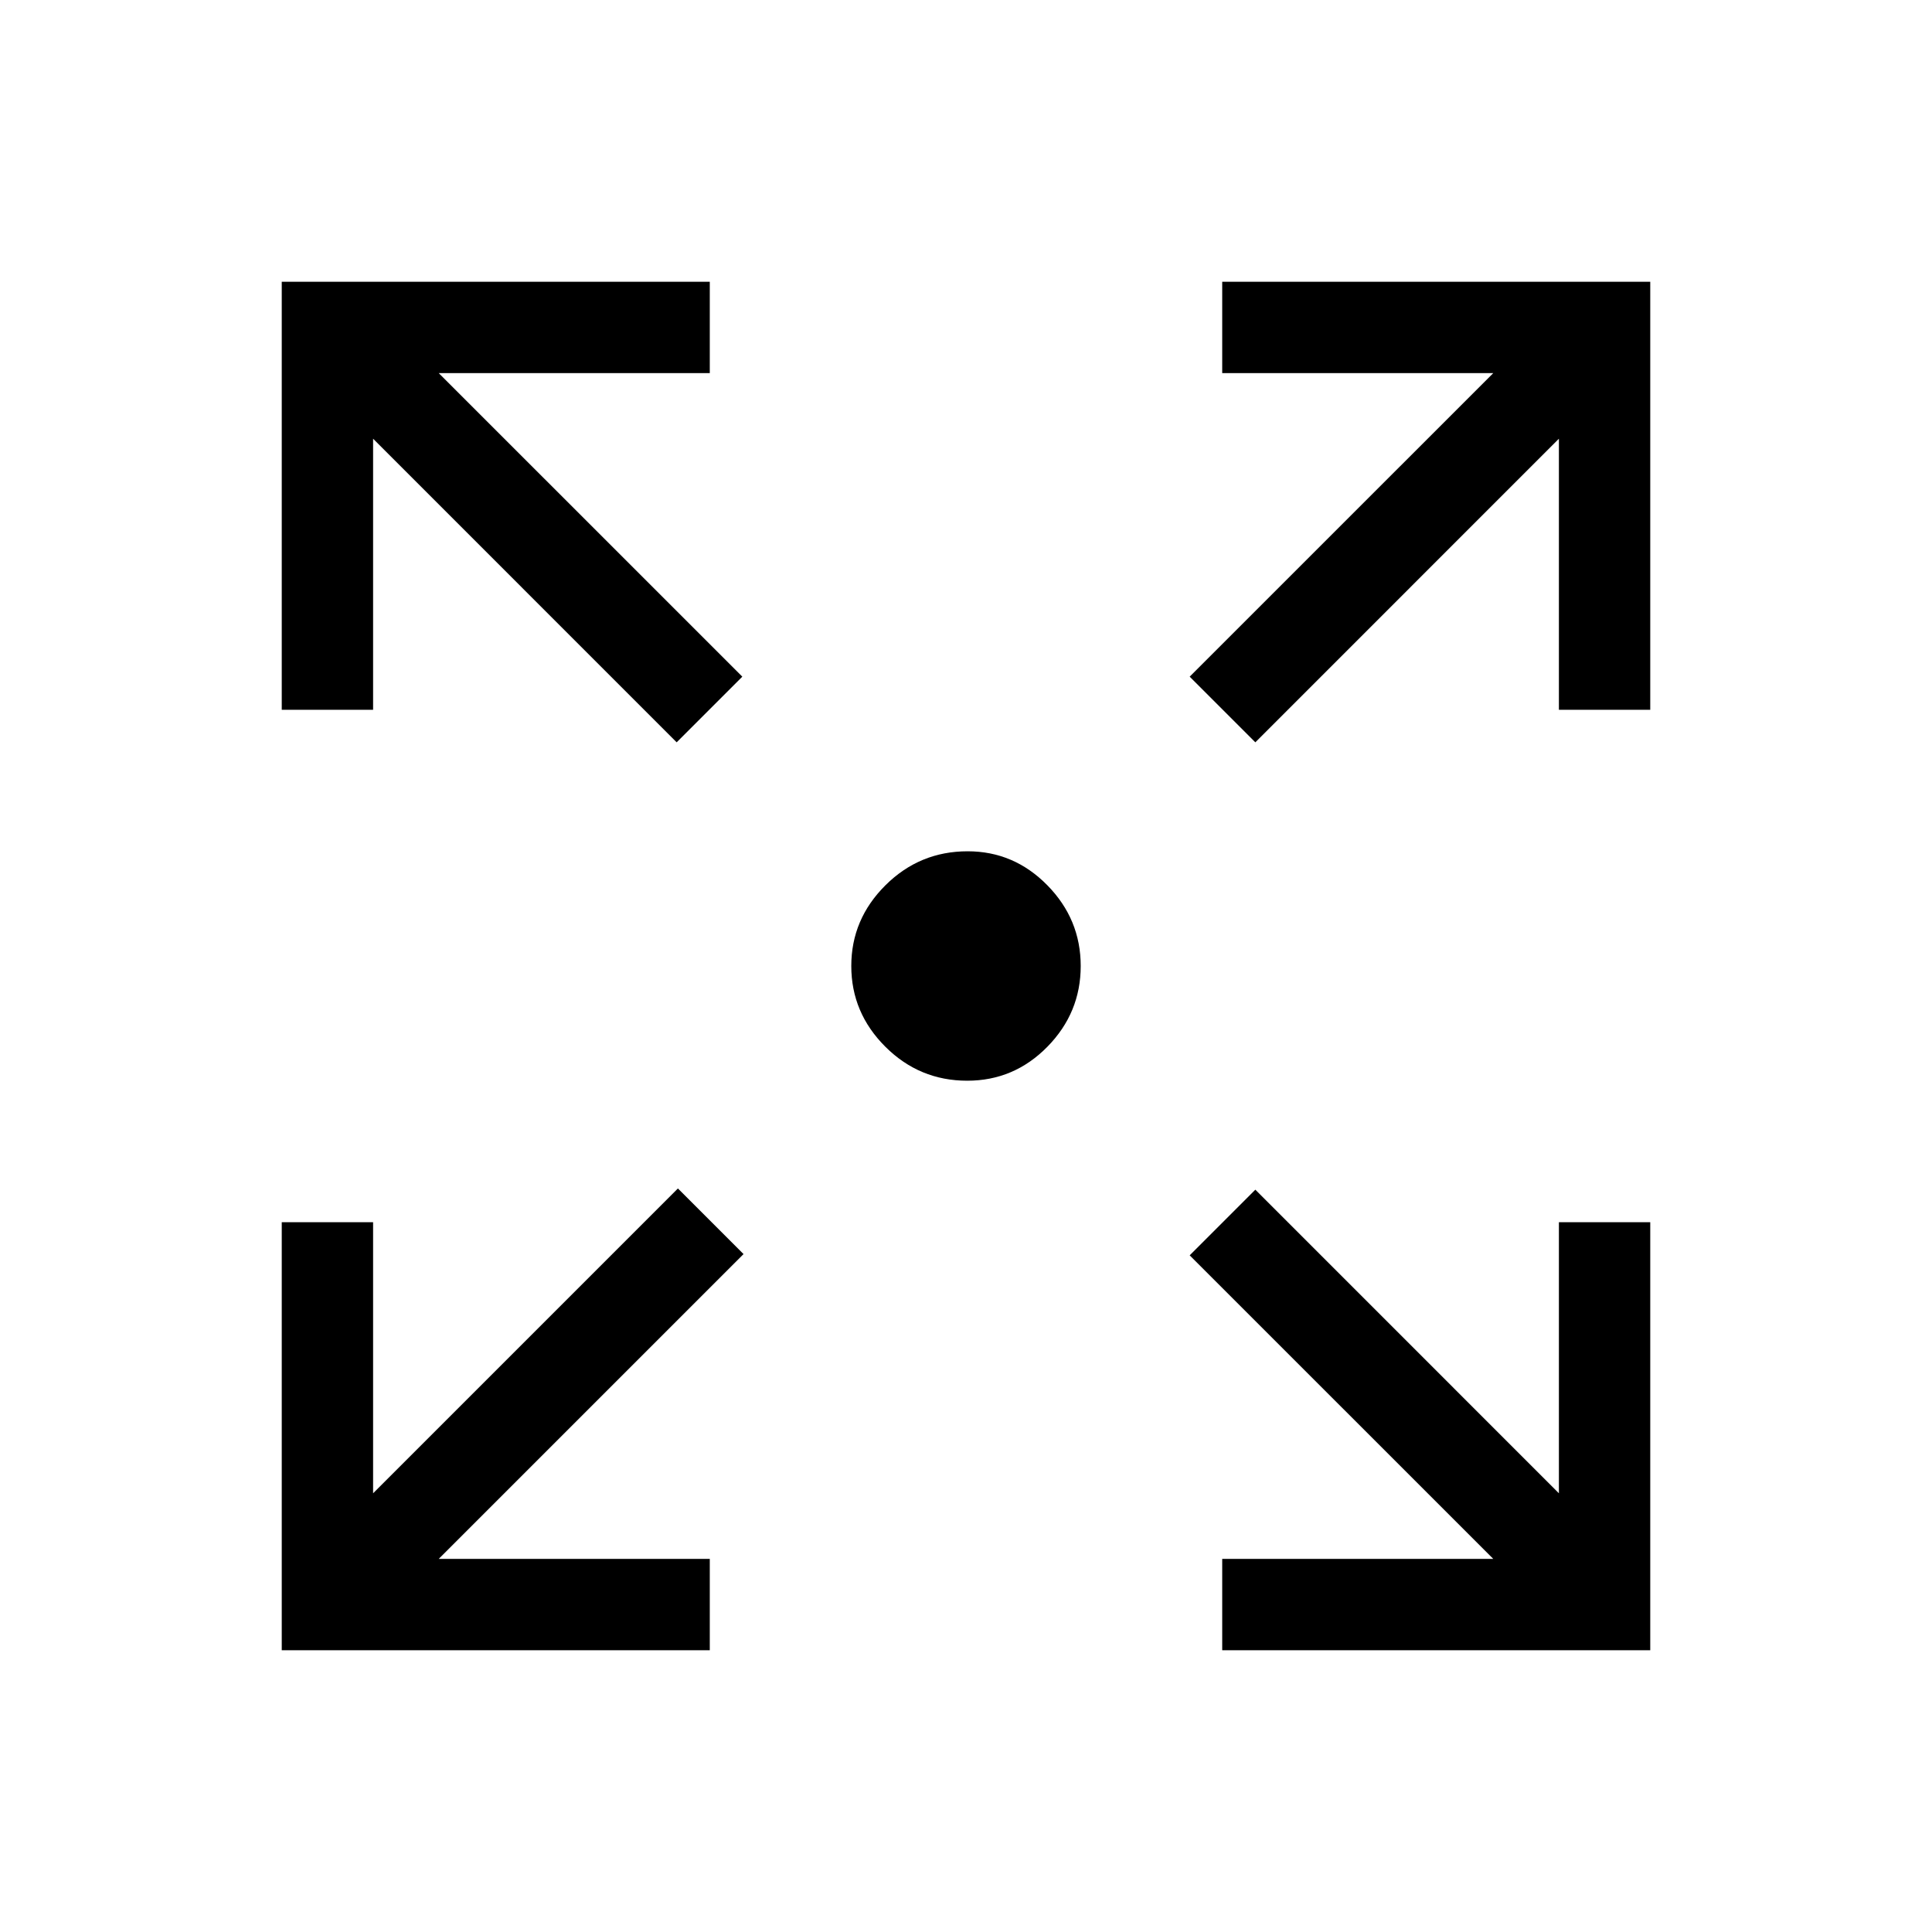 <svg xmlns="http://www.w3.org/2000/svg" width="48" height="48" viewBox="0 -960 960 960"><path d="M140-140v-212.69h45.39V-218l151.46-151.46 32.61 32.61L218-185.39h134.69V-140H140Zm467.31 0v-45.39H742L591.15-336.23l32.62-32.62L774.61-218v-134.69H820V-140H607.31ZM336.23-591.15 185.39-742v134.69H140V-820h212.69v45.39H218l150.85 150.84-32.62 32.62Zm287.54 0-32.62-32.62L742-774.61H607.31V-820H820v212.69h-45.39V-742L623.77-591.15ZM480.62-423q-23.77 0-40.69-16.88Q423-456.76 423-480t16.98-40.12Q456.96-537 480.81-537q23.02 0 39.6 16.88Q537-503.24 537-480t-16.56 40.12Q503.87-423 480.62-423Z"/></svg>